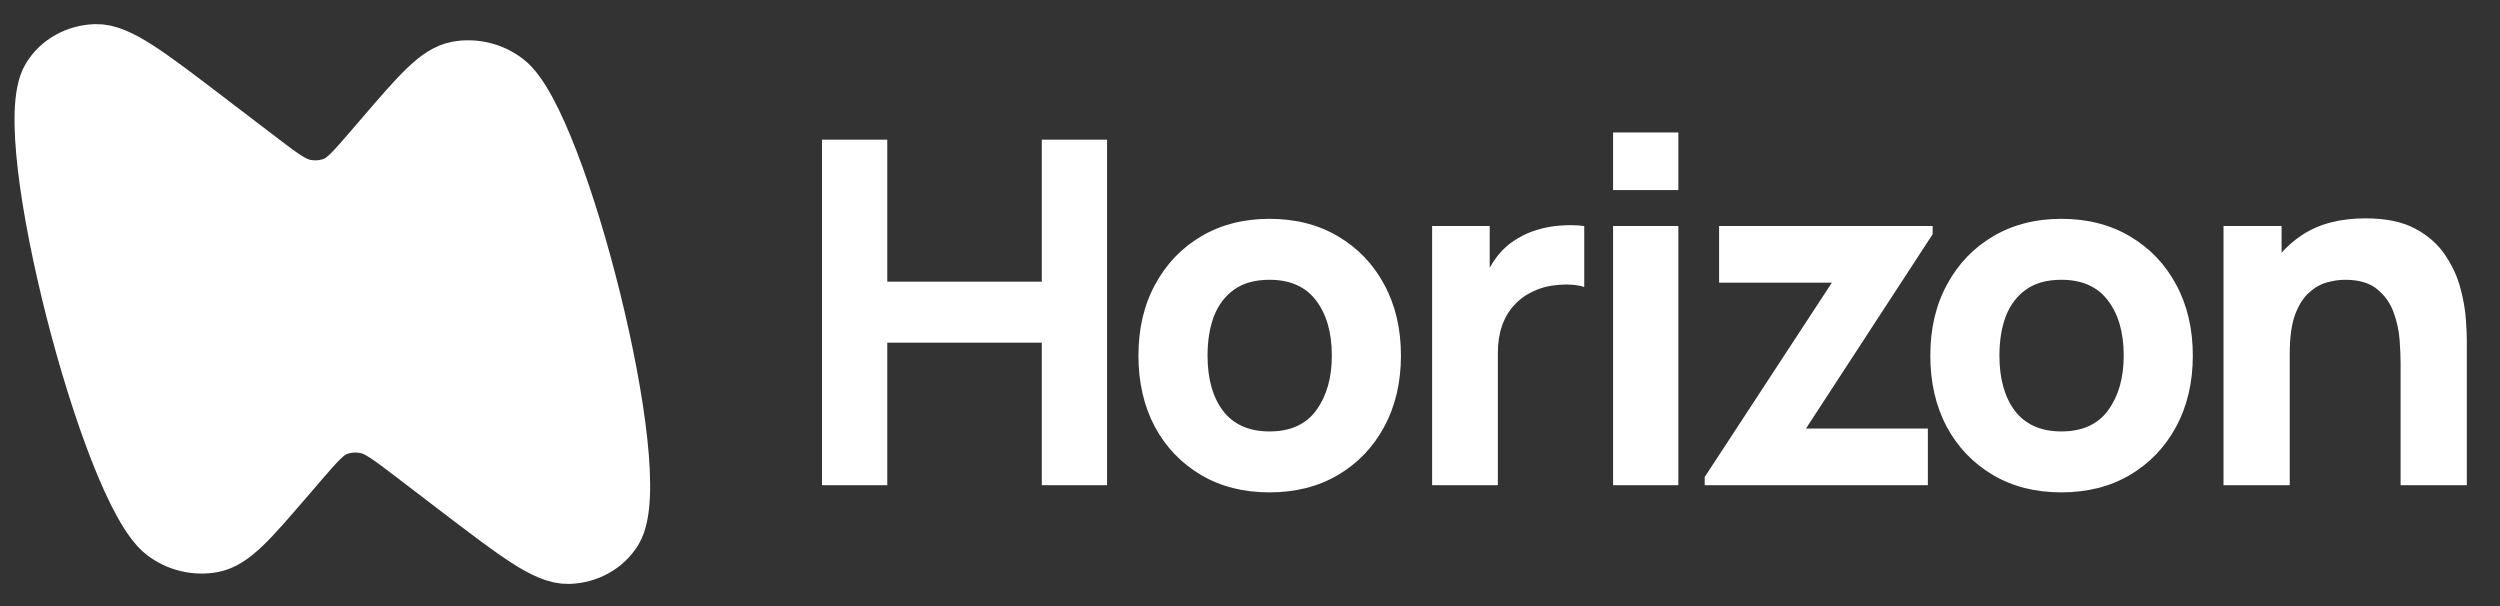 <svg width="371" height="90" viewBox="0 0 371 90" fill="none" xmlns="http://www.w3.org/2000/svg">
<rect x="0" y="0" width="371" height="90" fill="#333333" stroke="none"/>
<g clip-path="url(#clip0_7_240)">
<path d="M121.985 72V20.724H131.671V41.804H154.603V20.724H164.288V72H154.603V50.848H131.671V72H121.985ZM188.387 73.068C184.517 73.068 181.122 72.202 178.202 70.469C175.283 68.736 173.004 66.35 171.366 63.312C169.751 60.249 168.944 56.736 168.944 52.771C168.944 48.759 169.775 45.234 171.437 42.196C173.099 39.133 175.389 36.747 178.309 35.038C181.229 33.329 184.588 32.474 188.387 32.474C192.256 32.474 195.651 33.341 198.571 35.074C201.514 36.807 203.805 39.204 205.443 42.267C207.081 45.305 207.9 48.807 207.9 52.771C207.9 56.76 207.069 60.285 205.407 63.347C203.769 66.386 201.479 68.772 198.535 70.504C195.615 72.214 192.232 73.068 188.387 73.068ZM188.387 64.024C191.496 64.024 193.811 62.979 195.33 60.89C196.873 58.777 197.645 56.071 197.645 52.771C197.645 49.353 196.861 46.623 195.295 44.581C193.752 42.54 191.449 41.519 188.387 41.519C186.274 41.519 184.541 41.994 183.188 42.943C181.835 43.893 180.826 45.21 180.161 46.896C179.52 48.581 179.199 50.54 179.199 52.771C179.199 56.214 179.971 58.955 181.514 60.997C183.081 63.015 185.372 64.024 188.387 64.024ZM212.526 72V33.543H221.072V42.943L220.146 41.733C220.645 40.403 221.309 39.193 222.14 38.1C222.971 37.008 223.992 36.106 225.203 35.394C226.128 34.825 227.137 34.385 228.229 34.077C229.321 33.744 230.449 33.543 231.612 33.471C232.775 33.376 233.939 33.4 235.102 33.543V42.587C234.034 42.255 232.787 42.148 231.363 42.267C229.962 42.362 228.692 42.682 227.553 43.228C226.413 43.75 225.452 44.451 224.668 45.329C223.885 46.184 223.292 47.205 222.888 48.391C222.484 49.555 222.283 50.872 222.283 52.344V72H212.526ZM239.383 28.201V19.655H249.068V28.201H239.383ZM239.383 72V33.543H249.068V72H239.383ZM252.978 72V70.789L271.851 41.946H255.114V33.543H286.806V34.753L268.005 63.596H286.094V72H252.978ZM305.901 73.068C302.031 73.068 298.637 72.202 295.717 70.469C292.797 68.736 290.518 66.35 288.88 63.312C287.266 60.249 286.458 56.736 286.458 52.771C286.458 48.759 287.289 45.234 288.951 42.196C290.613 39.133 292.904 36.747 295.824 35.038C298.743 33.329 302.103 32.474 305.901 32.474C309.77 32.474 313.165 33.341 316.085 35.074C319.029 36.807 321.319 39.204 322.957 42.267C324.595 45.305 325.414 48.807 325.414 52.771C325.414 56.76 324.583 60.285 322.922 63.347C321.284 66.386 318.993 68.772 316.049 70.504C313.129 72.214 309.747 73.068 305.901 73.068ZM305.901 64.024C309.011 64.024 311.325 62.979 312.844 60.89C314.388 58.777 315.159 56.071 315.159 52.771C315.159 49.353 314.376 46.623 312.809 44.581C311.266 42.54 308.963 41.519 305.901 41.519C303.788 41.519 302.055 41.994 300.702 42.943C299.349 43.893 298.34 45.21 297.675 46.896C297.034 48.581 296.714 50.54 296.714 52.771C296.714 56.214 297.485 58.955 299.028 60.997C300.595 63.015 302.886 64.024 305.901 64.024ZM356.248 72V53.84C356.248 52.961 356.201 51.846 356.106 50.492C356.011 49.115 355.714 47.739 355.215 46.362C354.717 44.985 353.898 43.834 352.758 42.908C351.643 41.982 350.052 41.519 347.987 41.519C347.156 41.519 346.266 41.65 345.316 41.911C344.367 42.172 343.476 42.682 342.646 43.442C341.815 44.178 341.126 45.27 340.58 46.718C340.058 48.166 339.797 50.089 339.797 52.486L334.242 49.851C334.242 46.813 334.859 43.964 336.094 41.305C337.328 38.647 339.18 36.498 341.649 34.86C344.141 33.222 347.275 32.403 351.049 32.403C354.064 32.403 356.521 32.913 358.42 33.934C360.319 34.955 361.791 36.249 362.836 37.816C363.904 39.382 364.664 41.02 365.115 42.73C365.566 44.415 365.839 45.958 365.934 47.359C366.029 48.759 366.076 49.78 366.076 50.421V72H356.248ZM329.969 72V33.543H338.586V46.291H339.797V72H329.969Z" fill="white"/>
<path d="M7.887 11.846C9.172 9.722 11.544 8.39 14.202 8.3C17.273 8.195 21.667 11.549 30.456 18.257L37.82 23.877C41.338 26.563 43.097 27.906 44.971 28.316C46.619 28.676 48.324 28.545 49.841 27.942C51.566 27.256 52.927 25.674 55.65 22.509L57.416 20.456C62.652 14.371 65.269 11.329 67.987 10.835C70.349 10.406 72.841 11.018 74.751 12.498C82.457 18.469 95.626 70.379 90.678 78.429C89.383 80.536 87.015 81.852 84.367 81.934C81.308 82.03 76.971 78.72 68.297 72.1L61.713 67.075C58.195 64.389 56.436 63.047 54.562 62.637C52.914 62.276 51.209 62.407 49.692 63.011C47.967 63.697 46.606 65.279 43.883 68.443L41.918 70.728C36.737 76.749 34.147 79.759 31.444 80.258C29.093 80.692 26.61 80.093 24.699 78.631C16.745 72.547 3.047 19.849 7.887 11.846Z" fill="white" stroke="white" stroke-width="9.442"/>
</g>
<defs>
<clipPath id="clip0_7_240">
<rect width="371" height="90" fill="white"/>
</clipPath>
</defs>
</svg>
